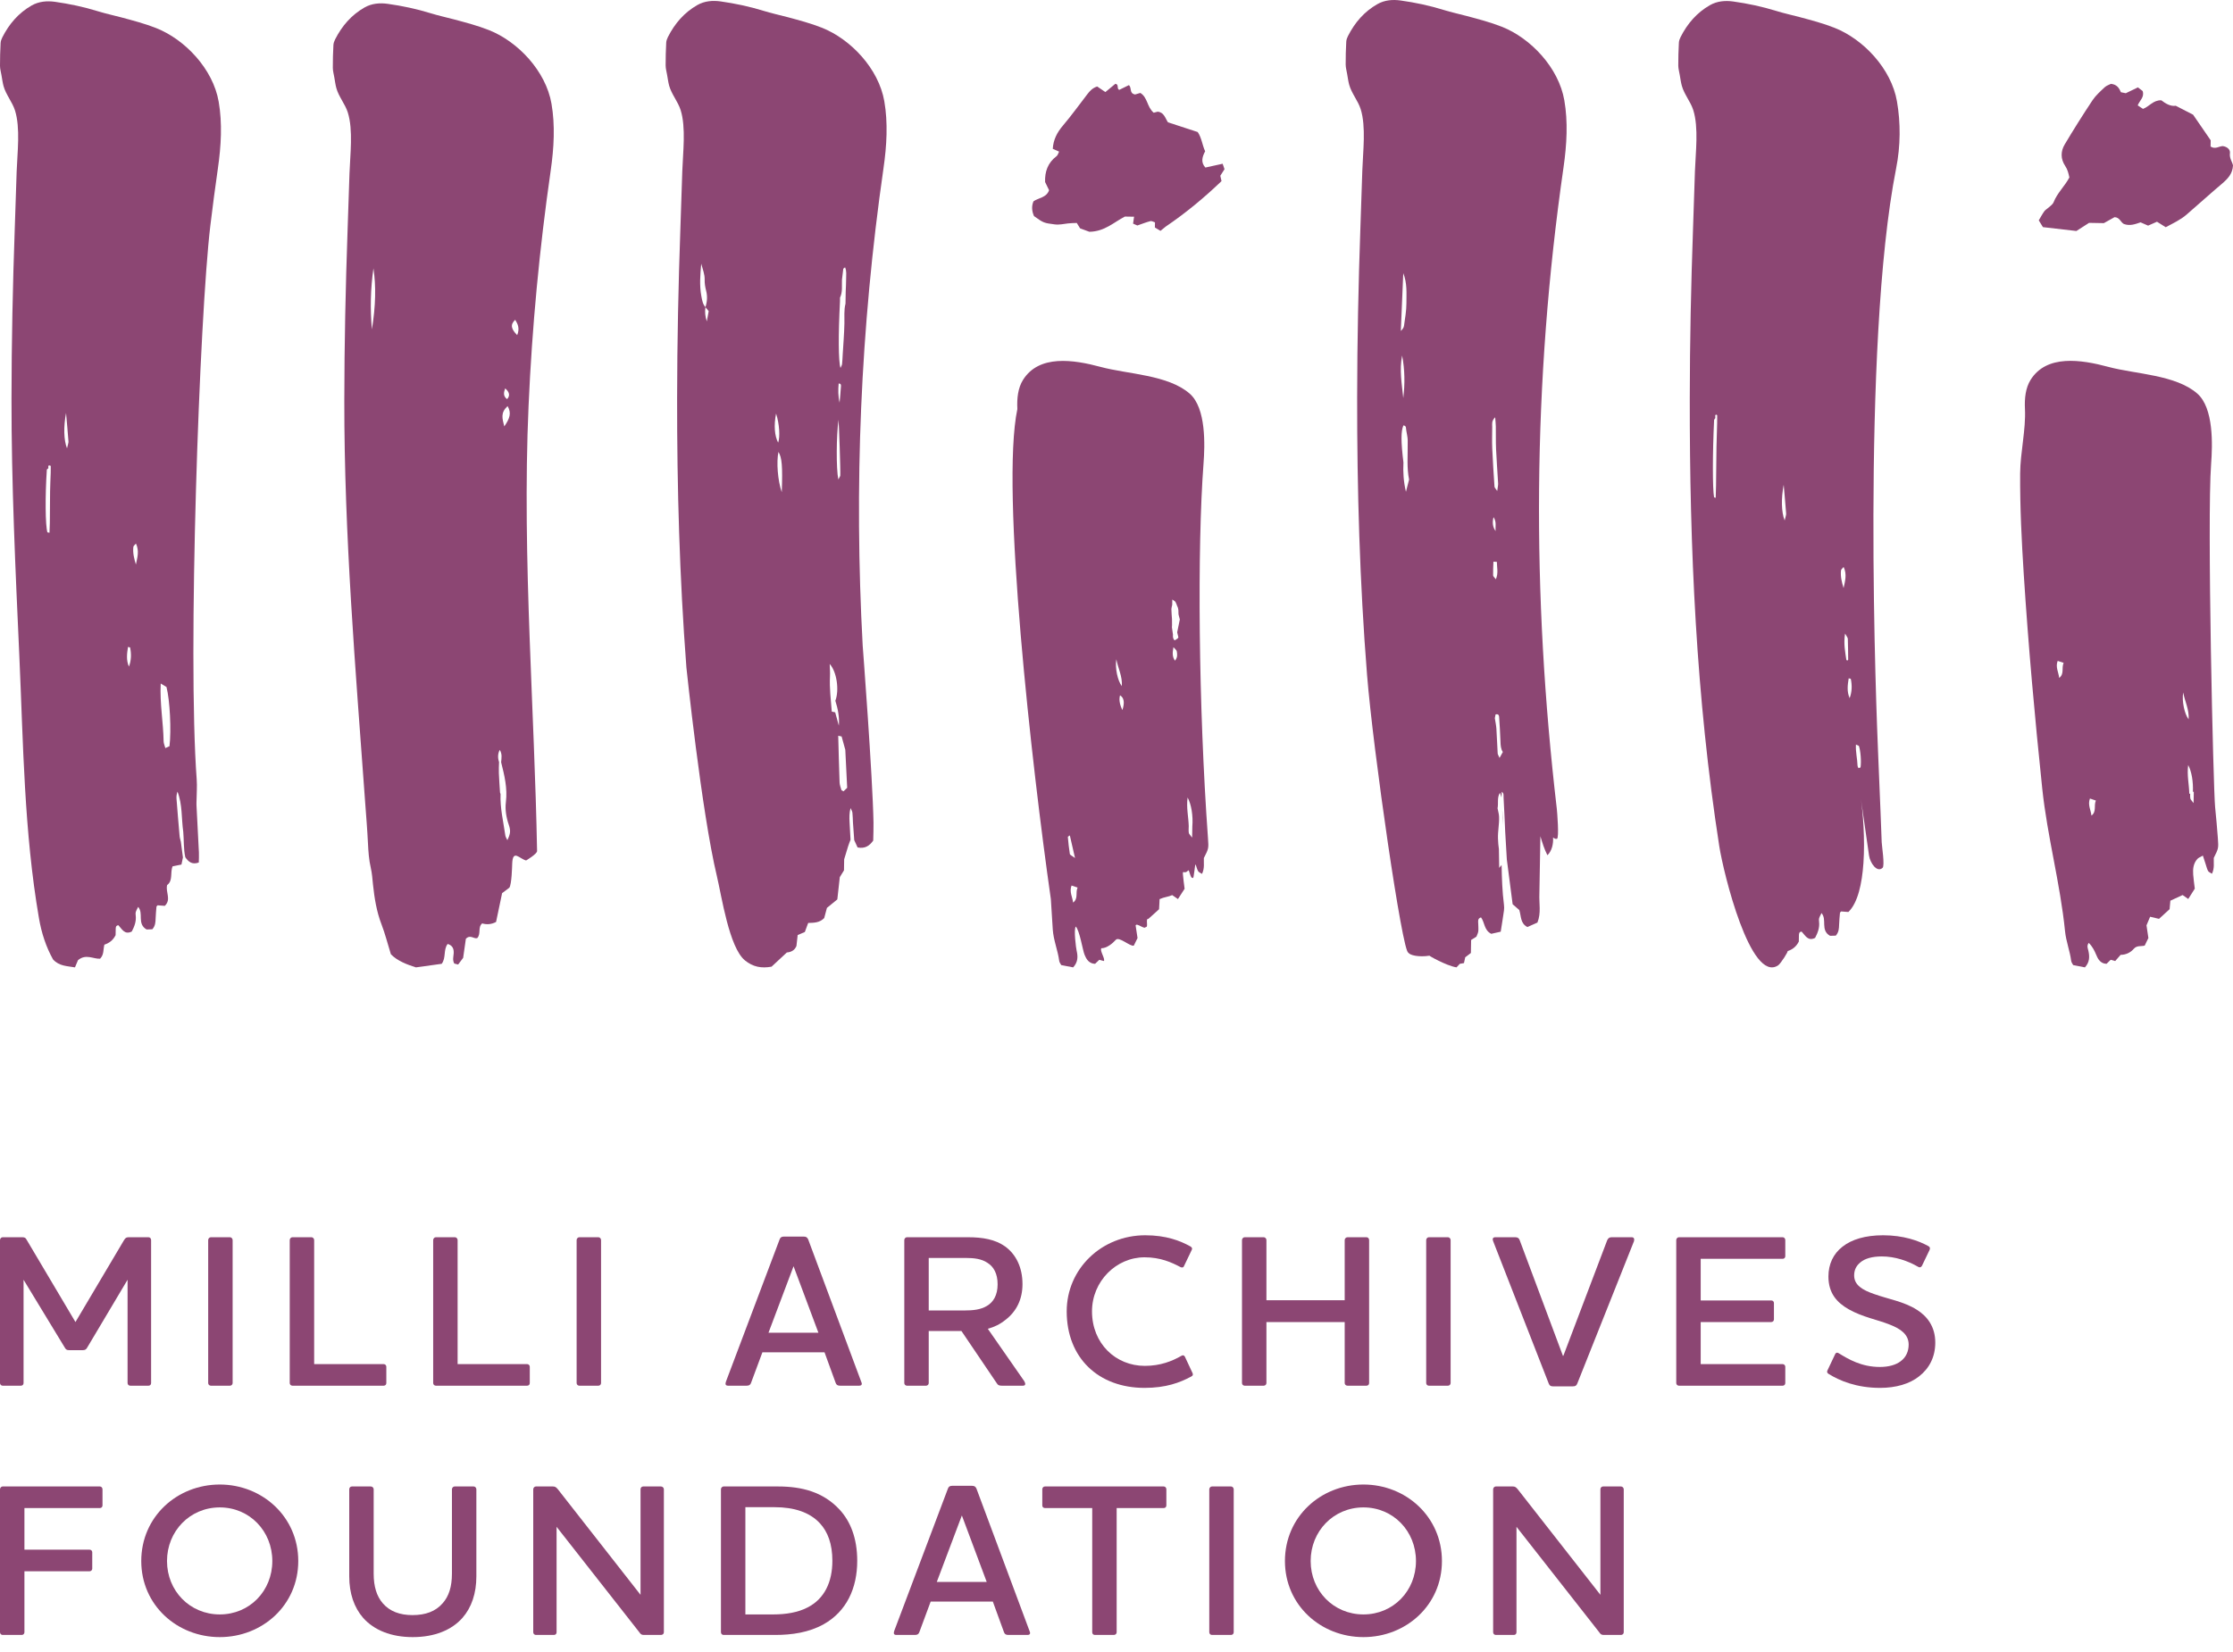 <svg width="100" height="74" viewBox="0 0 100 74" fill="none" xmlns="http://www.w3.org/2000/svg">
<path d="M6.767 61.954C6.767 62.022 6.719 62.071 6.65 62.071H5.83C5.771 62.071 5.713 62.022 5.713 61.954V57.325L3.906 60.362C3.858 60.45 3.808 60.479 3.711 60.479H3.096C2.988 60.479 2.949 60.45 2.9 60.362L1.055 57.325V61.954C1.055 62.022 1.006 62.071 0.938 62.071H0.117C0.059 62.071 0 62.022 0 61.954V55.548C0 55.48 0.059 55.421 0.117 55.421H0.986C1.084 55.421 1.143 55.431 1.201 55.548L3.379 59.22L5.556 55.548C5.625 55.431 5.683 55.421 5.781 55.421H6.65C6.719 55.421 6.767 55.48 6.767 55.548V61.954Z" fill="#8C4673"/>
<path d="M10.3 55.421C10.359 55.421 10.418 55.48 10.418 55.548V61.954C10.418 62.022 10.359 62.071 10.3 62.071H9.441C9.382 62.071 9.323 62.022 9.323 61.954V55.548C9.323 55.48 9.382 55.421 9.441 55.421H10.3Z" fill="#8C4673"/>
<path d="M13.952 55.421C14.01 55.421 14.069 55.48 14.069 55.548V61.104H17.184C17.253 61.104 17.301 61.163 17.301 61.222V61.954C17.301 62.022 17.253 62.071 17.184 62.071H13.092C13.034 62.071 12.975 62.022 12.975 61.954V55.548C12.975 55.48 13.034 55.421 13.092 55.421H13.952Z" fill="#8C4673"/>
<path d="M20.376 55.421C20.434 55.421 20.493 55.48 20.493 55.548V61.104H23.608C23.677 61.104 23.725 61.163 23.725 61.222V61.954C23.725 62.022 23.677 62.071 23.608 62.071H19.516C19.458 62.071 19.399 62.022 19.399 61.954V55.548C19.399 55.48 19.458 55.421 19.516 55.421H20.376Z" fill="#8C4673"/>
<path d="M26.8 55.421C26.859 55.421 26.917 55.48 26.917 55.548V61.954C26.917 62.022 26.859 62.071 26.8 62.071H25.941C25.882 62.071 25.823 62.022 25.823 61.954V55.548C25.823 55.48 25.882 55.421 25.941 55.421H26.8Z" fill="#8C4673"/>
<path d="M33.634 61.944C33.605 62.032 33.546 62.071 33.439 62.071H32.599C32.52 62.071 32.491 62.032 32.491 61.983C32.491 61.954 32.501 61.925 32.511 61.886L34.913 55.519C34.943 55.431 35.001 55.392 35.099 55.392H35.997C36.104 55.392 36.153 55.431 36.193 55.519L38.565 61.886C38.575 61.915 38.595 61.954 38.595 61.983C38.595 62.032 38.565 62.071 38.477 62.071H37.618C37.511 62.071 37.452 62.032 37.423 61.944L36.925 60.577H34.142L33.634 61.944ZM35.538 56.72L34.415 59.699H36.651L35.538 56.72Z" fill="#8C4673"/>
<path d="M44.237 59.522L45.868 61.866C45.926 61.964 45.946 62.071 45.809 62.071H44.862C44.755 62.071 44.686 62.052 44.627 61.944L43.055 59.62H41.591V61.954C41.591 62.022 41.532 62.071 41.474 62.071H40.614C40.555 62.071 40.497 62.022 40.497 61.954V55.548C40.497 55.48 40.555 55.421 40.614 55.421H43.358C44.002 55.421 44.569 55.519 45.008 55.831C45.496 56.183 45.79 56.769 45.79 57.521C45.79 58.194 45.526 58.741 45.028 59.122C44.774 59.327 44.52 59.444 44.237 59.522ZM41.591 56.349V58.702H43.172C43.592 58.702 43.924 58.663 44.198 58.497C44.481 58.331 44.676 58.019 44.676 57.531C44.676 57.052 44.501 56.739 44.217 56.564C43.954 56.388 43.621 56.349 43.26 56.349H41.591Z" fill="#8C4673"/>
<path d="M47.77 58.741C47.77 56.837 49.333 55.333 51.286 55.333C52.223 55.333 52.848 55.577 53.307 55.831C53.385 55.871 53.405 55.939 53.366 55.997L53.024 56.71C52.995 56.788 52.926 56.788 52.868 56.759C52.458 56.544 51.97 56.32 51.256 56.32C49.987 56.32 48.903 57.394 48.903 58.741C48.903 60.187 49.967 61.183 51.267 61.183C51.97 61.183 52.497 60.968 52.907 60.733C52.975 60.694 53.024 60.704 53.063 60.772L53.405 61.505C53.434 61.573 53.425 61.622 53.346 61.661C52.839 61.934 52.214 62.169 51.256 62.169C49.196 62.169 47.77 60.831 47.77 58.741Z" fill="#8C4673"/>
<path d="M61.196 55.421C61.264 55.421 61.313 55.48 61.313 55.548V61.954C61.313 62.022 61.264 62.071 61.196 62.071H60.346C60.278 62.071 60.219 62.022 60.219 61.954V59.22H56.714V61.954C56.714 62.022 56.655 62.071 56.596 62.071H55.737C55.678 62.071 55.62 62.022 55.62 61.954V55.548C55.62 55.48 55.678 55.421 55.737 55.421H56.596C56.655 55.421 56.714 55.48 56.714 55.548V58.243H60.219V55.548C60.219 55.48 60.278 55.421 60.346 55.421H61.196Z" fill="#8C4673"/>
<path d="M64.846 55.421C64.904 55.421 64.963 55.48 64.963 55.548V61.954C64.963 62.022 64.904 62.071 64.846 62.071H63.986C63.928 62.071 63.869 62.022 63.869 61.954V55.548C63.869 55.48 63.928 55.421 63.986 55.421H64.846Z" fill="#8C4673"/>
<path d="M70.636 61.973C70.597 62.071 70.548 62.1 70.441 62.1H69.542C69.445 62.1 69.396 62.071 69.356 61.973L66.867 55.597C66.828 55.499 66.847 55.421 66.964 55.421H67.862C67.97 55.421 68.029 55.47 68.058 55.558L69.992 60.733H70.011L71.974 55.558C72.013 55.47 72.071 55.421 72.169 55.421H73.077C73.165 55.421 73.204 55.489 73.175 55.597L70.636 61.973Z" fill="#8C4673"/>
<path d="M79.833 55.421C79.901 55.421 79.95 55.48 79.95 55.548V56.271C79.95 56.339 79.901 56.388 79.833 56.388H76.162V58.253H79.325C79.394 58.253 79.442 58.302 79.442 58.37V59.103C79.442 59.161 79.394 59.22 79.325 59.22H76.162V61.104H79.833C79.901 61.104 79.95 61.163 79.95 61.222V61.954C79.95 62.022 79.901 62.071 79.833 62.071H75.185C75.126 62.071 75.067 62.022 75.067 61.954V55.548C75.067 55.48 75.126 55.421 75.185 55.421H79.833Z" fill="#8C4673"/>
<path d="M81.892 61.544C81.823 61.505 81.804 61.446 81.843 61.377L82.185 60.655C82.214 60.597 82.263 60.567 82.341 60.616C82.771 60.88 83.356 61.232 84.186 61.232C84.597 61.232 84.909 61.133 85.114 60.978C85.368 60.792 85.475 60.519 85.475 60.226C85.475 59.776 85.114 59.522 84.635 59.337C84.079 59.112 83.425 59.005 82.8 58.654C82.263 58.35 81.882 57.931 81.882 57.179C81.882 56.632 82.097 56.163 82.516 55.841C82.927 55.519 83.532 55.333 84.333 55.333C85.241 55.333 85.924 55.577 86.364 55.822C86.433 55.861 86.442 55.919 86.413 55.987L86.071 56.7C86.032 56.769 85.974 56.788 85.905 56.749C85.436 56.476 84.861 56.281 84.275 56.281C83.835 56.281 83.513 56.378 83.317 56.544C83.132 56.691 83.034 56.886 83.034 57.13C83.034 57.56 83.396 57.784 83.942 57.97C84.567 58.194 85.27 58.302 85.847 58.673C86.296 58.956 86.667 59.415 86.667 60.138C86.667 60.792 86.394 61.299 85.944 61.651C85.514 61.993 84.9 62.169 84.196 62.169C83.141 62.169 82.38 61.847 81.892 61.544Z" fill="#8C4673"/>
<path d="M1.094 73.118C1.094 73.187 1.035 73.236 0.977 73.236H0.117C0.059 73.236 0 73.187 0 73.118V66.712C0 66.644 0.059 66.585 0.117 66.585H4.472C4.541 66.585 4.59 66.644 4.59 66.712V67.435C4.59 67.504 4.541 67.552 4.472 67.552H1.094V69.417H4.013C4.082 69.417 4.131 69.466 4.131 69.534V70.267C4.131 70.326 4.082 70.384 4.013 70.384H1.094V73.118Z" fill="#8C4673"/>
<path d="M9.842 73.333C7.928 73.333 6.326 71.898 6.326 69.925C6.326 67.943 7.928 66.498 9.842 66.498C11.746 66.498 13.357 67.943 13.357 69.925C13.357 71.907 11.746 73.333 9.842 73.333ZM9.842 67.523C8.504 67.523 7.479 68.588 7.479 69.925C7.479 71.263 8.504 72.317 9.842 72.317C11.18 72.317 12.195 71.263 12.195 69.925C12.195 68.588 11.18 67.523 9.842 67.523Z" fill="#8C4673"/>
<path d="M20.239 66.712C20.239 66.644 20.298 66.585 20.357 66.585H21.216C21.274 66.585 21.333 66.644 21.333 66.712V70.609C21.333 71.371 21.119 72.005 20.708 72.474C20.22 73.021 19.458 73.333 18.482 73.333C17.515 73.333 16.753 73.021 16.265 72.474C15.855 72.005 15.64 71.371 15.64 70.609V66.712C15.64 66.644 15.689 66.585 15.758 66.585H16.607C16.675 66.585 16.734 66.644 16.734 66.712V70.492C16.734 71.067 16.871 71.507 17.144 71.82C17.456 72.181 17.906 72.347 18.472 72.347C19.058 72.347 19.507 72.181 19.82 71.82C20.103 71.507 20.239 71.067 20.239 70.492L20.239 66.712Z" fill="#8C4673"/>
<path d="M28.685 66.712C28.685 66.644 28.733 66.585 28.802 66.585H29.602C29.671 66.585 29.73 66.644 29.73 66.712V73.118C29.73 73.187 29.671 73.236 29.602 73.236H28.841C28.744 73.236 28.694 73.216 28.626 73.109L24.925 68.392V73.118C24.925 73.187 24.876 73.236 24.808 73.236H23.997C23.939 73.236 23.88 73.187 23.88 73.118V66.712C23.88 66.644 23.939 66.585 23.997 66.585H24.759C24.857 66.585 24.905 66.615 24.984 66.712L28.685 71.439V66.712Z" fill="#8C4673"/>
<path d="M36.886 72.757C36.222 73.128 35.46 73.236 34.708 73.236H32.403C32.345 73.236 32.286 73.187 32.286 73.118V66.712C32.286 66.644 32.345 66.585 32.403 66.585H34.844C35.909 66.585 36.866 66.83 37.598 67.621C38.077 68.138 38.389 68.89 38.389 69.916C38.389 71.146 37.911 72.181 36.886 72.757ZM33.38 72.317H34.62C35.196 72.317 35.733 72.23 36.163 72.005C36.915 71.624 37.276 70.873 37.276 69.916C37.276 69.163 37.071 68.617 36.719 68.236C36.261 67.738 35.558 67.513 34.688 67.513H33.38V72.317Z" fill="#8C4673"/>
<path d="M41.171 73.109C41.141 73.197 41.083 73.236 40.975 73.236H40.135C40.057 73.236 40.028 73.197 40.028 73.148C40.028 73.118 40.038 73.089 40.048 73.05L42.45 66.683C42.479 66.595 42.538 66.556 42.635 66.556H43.534C43.641 66.556 43.69 66.595 43.729 66.683L46.102 73.05C46.112 73.079 46.131 73.118 46.131 73.148C46.131 73.197 46.102 73.236 46.014 73.236H45.155C45.047 73.236 44.989 73.197 44.96 73.109L44.462 71.742H41.678L41.171 73.109ZM43.075 67.884L41.952 70.862H44.188L43.075 67.884Z" fill="#8C4673"/>
<path d="M52.116 66.585C52.184 66.585 52.233 66.644 52.233 66.712V67.435C52.233 67.504 52.184 67.552 52.116 67.552H50.007V73.118C50.007 73.187 49.948 73.236 49.88 73.236H49.03C48.962 73.236 48.913 73.187 48.913 73.118V67.552H46.794C46.725 67.552 46.677 67.504 46.677 67.435V66.712C46.677 66.644 46.725 66.585 46.794 66.585H52.116Z" fill="#8C4673"/>
<path d="M55.132 66.585C55.191 66.585 55.249 66.644 55.249 66.712V73.118C55.249 73.187 55.191 73.236 55.132 73.236H54.273C54.214 73.236 54.155 73.187 54.155 73.118V66.712C54.155 66.644 54.214 66.585 54.273 66.585H55.132Z" fill="#8C4673"/>
<path d="M61.059 73.333C59.145 73.333 57.543 71.898 57.543 69.925C57.543 67.943 59.145 66.498 61.059 66.498C62.962 66.498 64.574 67.943 64.574 69.925C64.574 71.907 62.962 73.333 61.059 73.333ZM61.059 67.523C59.72 67.523 58.695 68.588 58.695 69.925C58.695 71.263 59.72 72.317 61.059 72.317C62.396 72.317 63.411 71.263 63.411 69.925C63.411 68.588 62.396 67.523 61.059 67.523Z" fill="#8C4673"/>
<path d="M71.671 66.712C71.671 66.644 71.72 66.585 71.789 66.585H72.589C72.658 66.585 72.716 66.644 72.716 66.712V73.118C72.716 73.187 72.658 73.236 72.589 73.236H71.827C71.73 73.236 71.681 73.216 71.613 73.109L67.912 68.392V73.118C67.912 73.187 67.863 73.236 67.794 73.236H66.984C66.925 73.236 66.867 73.187 66.867 73.118V66.712C66.867 66.644 66.925 66.585 66.984 66.585H67.746C67.843 66.585 67.892 66.615 67.97 66.712L71.671 71.439V66.712Z" fill="#8C4673"/>
<path d="M67.279 36.32C67.278 36.323 67.278 36.322 67.277 36.325C67.287 36.534 67.298 36.743 67.307 36.953C67.308 36.744 67.302 36.533 67.279 36.32Z" fill="#8C4673"/>
<path d="M70.055 4.494C69.802 3.03 68.548 1.709 67.256 1.198C66.748 0.998 66.214 0.858 65.688 0.718C65.342 0.625 64.992 0.551 64.65 0.445C64.018 0.249 63.374 0.113 62.723 0.022C62.368 -0.028 62.004 0.001 61.679 0.187C61.098 0.518 60.671 1.01 60.365 1.616C60.326 1.693 60.293 1.783 60.289 1.869C60.272 2.209 60.26 2.549 60.263 2.89C60.264 3.033 60.306 3.176 60.33 3.319C60.359 3.479 60.378 3.641 60.421 3.797C60.528 4.184 60.814 4.509 60.934 4.886C61.182 5.672 61.036 6.797 61.009 7.622C61.009 7.622 60.923 10.18 60.923 10.18C60.834 12.715 60.78 15.251 60.777 17.788C60.772 21.936 60.891 26.088 61.22 30.225C61.489 33.613 62.815 42.751 63.071 42.671C63.129 42.789 63.529 42.884 64.021 42.809C63.949 42.789 64.758 43.255 65.226 43.333C65.279 43.276 65.337 43.214 65.374 43.174C65.457 43.16 65.512 43.15 65.561 43.141C65.583 43.039 65.601 42.954 65.617 42.881C65.711 42.81 65.792 42.748 65.871 42.688L65.881 42.105C65.96 42.055 66.035 42.008 66.119 41.956C66.146 41.88 66.192 41.799 66.202 41.714C66.215 41.598 66.2 41.48 66.199 41.362C66.197 41.262 66.163 41.15 66.323 41.093C66.493 41.312 66.454 41.666 66.782 41.829C66.908 41.801 67.061 41.767 67.206 41.734C67.259 41.397 67.309 41.092 67.352 40.786C67.364 40.7 67.362 40.609 67.351 40.522C67.276 39.934 67.256 39.341 67.246 38.747C67.206 38.798 67.166 38.848 67.139 38.875C67.137 38.648 67.126 38.263 67.125 38.036C67.102 37.895 67.088 37.71 67.084 37.568C67.072 37.236 67.145 36.924 67.133 36.592C67.129 36.463 67.089 36.336 67.065 36.209C67.111 35.978 67.032 35.729 67.172 35.513C67.195 35.584 67.228 35.653 67.241 35.724C67.245 35.629 67.25 35.537 67.254 35.464C67.358 35.553 67.327 35.605 67.335 35.743C67.364 36.248 67.384 36.753 67.407 37.258C67.431 37.671 67.456 38.084 67.48 38.497C67.567 39.169 67.654 39.841 67.74 40.504C67.855 40.604 67.954 40.691 68.038 40.764C68.129 41.041 68.076 41.358 68.401 41.526C68.555 41.458 68.714 41.387 68.851 41.325C69.024 40.887 68.918 40.47 68.938 40.035C68.953 39.177 68.968 38.319 68.983 37.46C69.069 37.746 69.16 38.044 69.297 38.309C69.499 38.121 69.57 37.788 69.55 37.518C69.615 37.556 69.653 37.591 69.725 37.573C69.832 37.545 69.73 36.328 69.719 36.237C68.593 26.599 68.627 17.151 70.019 7.498C70.167 6.471 70.222 5.458 70.055 4.494ZM62.842 12.236C63.023 12.688 62.983 13.142 62.983 13.591C62.983 13.925 62.921 14.26 62.876 14.593C62.865 14.676 62.81 14.752 62.733 14.825C62.769 13.962 62.806 13.099 62.842 12.236ZM62.791 15.925C62.913 16.556 62.92 17.193 62.843 17.831C62.778 17.198 62.662 16.568 62.791 15.925ZM62.962 22.029C62.852 21.562 62.829 21.142 62.85 20.719C62.736 19.782 62.735 19.318 62.849 19.055C62.998 19.075 62.956 19.199 62.978 19.287C63 19.431 63.038 19.575 63.041 19.72C63.047 20.044 63.031 20.369 63.033 20.694C63.035 20.957 63.05 21.22 63.102 21.483C63.059 21.647 63.017 21.812 62.962 22.029ZM66.958 18.692C66.972 18.879 66.986 18.993 66.987 19.107C66.993 19.444 66.983 19.781 66.998 20.118C67.021 20.631 67.062 21.143 67.09 21.656C67.094 21.739 67.071 21.824 67.05 21.992C66.978 21.883 66.93 21.844 66.928 21.801C66.89 21.23 66.851 20.658 66.827 20.086C66.813 19.764 66.825 19.441 66.826 19.118C66.827 18.992 66.788 18.857 66.958 18.692ZM66.885 23.164C67.031 23.395 66.957 23.561 66.978 23.788C66.851 23.62 66.821 23.412 66.885 23.164ZM66.88 25.159C66.931 25.162 66.983 25.165 67.034 25.168C67.033 25.413 67.111 25.661 66.989 25.948C66.933 25.871 66.868 25.823 66.866 25.773C66.86 25.569 66.874 25.364 66.88 25.159ZM67.154 33.95C67.108 33.843 67.073 33.795 67.07 33.746C67.048 33.379 67.037 33.012 67.013 32.645C67.002 32.486 66.967 32.328 66.943 32.17C66.954 32.114 66.964 32.058 66.974 32.005C67.079 31.97 67.128 32.024 67.134 32.102C67.16 32.476 67.183 32.851 67.196 33.225C67.202 33.387 67.208 33.544 67.301 33.685C67.262 33.755 67.223 33.826 67.154 33.95Z" fill="#8C4673"/>
<path d="M24.661 7.648C24.809 6.622 24.864 5.608 24.697 4.644C24.444 3.181 23.19 1.86 21.898 1.349C21.39 1.148 20.856 1.008 20.33 0.868C19.984 0.776 19.634 0.701 19.292 0.595C18.66 0.4 18.016 0.263 17.365 0.172C17.01 0.122 16.646 0.151 16.321 0.337C15.74 0.669 15.313 1.16 15.007 1.766C14.968 1.844 14.935 1.933 14.931 2.019C14.914 2.359 14.902 2.7 14.905 3.04C14.906 3.183 14.948 3.326 14.972 3.469C15.001 3.629 15.02 3.792 15.063 3.948C15.17 4.335 15.456 4.659 15.575 5.036C15.824 5.823 15.678 6.947 15.651 7.773L15.565 10.331C15.476 12.864 15.422 15.4 15.419 17.935C15.412 23.974 15.921 29.967 16.356 35.982C16.399 36.577 16.45 37.171 16.478 37.766C16.496 38.139 16.52 38.508 16.605 38.875C16.662 39.121 16.678 39.376 16.704 39.628C16.769 40.237 16.865 40.836 17.088 41.415C17.243 41.817 17.349 42.239 17.504 42.743C17.78 43.035 18.224 43.208 18.627 43.333C19.061 43.273 19.429 43.222 19.781 43.173C19.985 42.901 19.846 42.543 20.048 42.283C20.284 42.356 20.328 42.519 20.317 42.709C20.308 42.855 20.256 43.002 20.344 43.162C20.39 43.174 20.445 43.187 20.517 43.205C20.599 43.095 20.679 42.989 20.741 42.906C20.787 42.582 20.829 42.289 20.863 42.052C21.063 41.849 21.215 42.067 21.37 42.023C21.554 41.832 21.385 41.535 21.594 41.363C21.806 41.426 22.012 41.405 22.215 41.299C22.3 40.891 22.392 40.455 22.486 40.008C22.598 39.923 22.718 39.833 22.811 39.763C22.916 39.596 22.932 38.848 22.938 38.687C22.963 38.021 23.265 38.472 23.561 38.544C23.561 38.544 24.054 38.251 24.052 38.123C23.992 34.947 23.835 31.777 23.72 28.607C23.593 25.133 23.517 21.659 23.671 18.177C23.826 14.653 24.158 11.138 24.661 7.648ZM16.655 14.755C16.575 13.852 16.59 12.956 16.724 12.02C16.841 12.805 16.828 13.691 16.655 14.755ZM22.721 37.635C22.683 37.548 22.639 37.489 22.63 37.424C22.542 36.808 22.392 36.198 22.416 35.569C22.408 35.545 22.4 35.521 22.392 35.497C22.374 35.205 22.351 34.913 22.34 34.621C22.333 34.46 22.345 34.298 22.349 34.136C22.283 33.937 22.294 33.754 22.38 33.59C22.499 33.782 22.457 33.965 22.442 34.144C22.59 34.731 22.732 35.311 22.655 35.931C22.614 36.26 22.669 36.609 22.782 36.937C22.877 37.216 22.862 37.342 22.721 37.635ZM22.731 18.191C22.915 18.508 22.828 18.744 22.583 19.102C22.493 18.735 22.408 18.493 22.731 18.191ZM22.708 17.879C22.519 17.737 22.561 17.572 22.623 17.397C22.822 17.567 22.85 17.728 22.708 17.879ZM23.161 15.012C22.905 14.751 22.829 14.553 23.072 14.324C23.195 14.522 23.281 14.716 23.161 15.012Z" fill="#8C4673"/>
<path d="M54.097 37.55C53.669 31.6 53.614 24.521 53.896 20.787C53.96 19.945 54.02 18.282 53.278 17.633C52.309 16.786 50.508 16.764 49.295 16.437C48.065 16.106 46.529 15.875 45.813 17.018C45.587 17.379 45.536 17.839 45.56 18.325C44.803 21.907 46.216 34.386 47.06 40.273C47.088 40.727 47.116 41.181 47.146 41.635C47.178 42.118 47.373 42.569 47.435 43.044C47.444 43.113 47.498 43.176 47.525 43.23C47.714 43.267 47.89 43.301 48.058 43.333C48.277 43.101 48.277 42.848 48.214 42.582C48.189 42.478 48.076 41.638 48.176 41.504C48.346 41.668 48.49 42.581 48.569 42.766C48.64 42.931 48.718 43.09 48.915 43.154C48.956 43.168 49.002 43.168 49.041 43.173C49.111 43.107 49.173 43.047 49.23 42.993C49.306 43.014 49.365 43.031 49.433 43.049C49.512 42.961 49.234 42.577 49.324 42.476C49.558 42.478 49.825 42.263 49.968 42.1C50.113 41.934 50.6 42.403 50.774 42.36C50.831 42.245 50.889 42.127 50.942 42.019C50.911 41.816 50.883 41.63 50.856 41.453C50.912 41.321 51.254 41.656 51.311 41.523C51.444 41.554 51.284 41.13 51.425 41.162C51.6 41.005 51.764 40.857 51.906 40.729C51.922 40.556 51.922 40.354 51.929 40.276C52.141 40.179 52.325 40.174 52.496 40.096C52.576 40.151 52.655 40.206 52.752 40.273C52.867 40.094 52.962 39.947 53.05 39.811C53.023 39.585 52.991 39.383 52.976 39.181C52.958 38.93 53.028 39.191 53.212 38.991C53.266 38.933 53.306 39.379 53.413 39.316C53.465 39.475 53.508 38.614 53.55 38.736C53.582 38.833 53.605 38.935 53.655 39.022C53.684 39.072 53.76 39.098 53.83 39.145C53.953 38.888 53.902 38.655 53.912 38.435C54.127 38.011 54.131 38.01 54.097 37.55ZM47.91 38.252C47.868 37.999 47.845 37.743 47.821 37.488C47.82 37.475 47.862 37.457 47.911 37.423C47.981 37.729 48.048 38.023 48.142 38.434C48.008 38.333 47.917 38.298 47.91 38.252ZM48.056 40.43C48.03 40.18 47.878 39.949 47.987 39.667C48.081 39.698 48.154 39.723 48.257 39.757C48.153 39.992 48.299 40.25 48.056 40.43ZM49.993 29.531C50.064 29.921 50.27 30.288 50.239 30.735C50.054 30.502 49.926 29.92 49.993 29.531ZM50.262 31.81C50.17 31.597 50.092 31.386 50.157 31.146C50.336 31.25 50.376 31.47 50.262 31.81ZM52.618 29.595C52.488 29.403 52.509 29.231 52.55 28.989C52.626 29.078 52.688 29.119 52.697 29.168C52.723 29.302 52.743 29.443 52.618 29.595ZM52.772 28.556C52.752 28.587 52.724 28.614 52.685 28.636C52.662 28.649 52.638 28.663 52.603 28.684C52.521 28.609 52.522 28.516 52.529 28.422C52.524 28.405 52.521 28.389 52.521 28.372C52.508 28.282 52.495 28.192 52.482 28.102C52.484 28.068 52.486 28.034 52.487 28C52.486 27.91 52.486 27.82 52.485 27.73C52.475 27.585 52.461 27.44 52.459 27.295C52.459 27.227 52.482 27.16 52.495 27.092C52.496 27.026 52.497 26.959 52.499 26.854C52.568 26.905 52.617 26.926 52.639 26.961C52.675 27.019 52.693 27.086 52.718 27.15C52.786 27.265 52.772 27.393 52.777 27.517C52.795 27.589 52.813 27.661 52.831 27.733C52.833 27.734 52.835 27.735 52.838 27.735C52.798 27.931 52.758 28.127 52.718 28.323C52.736 28.401 52.754 28.479 52.772 28.556ZM53.396 37.014C53.394 37.156 53.391 37.297 53.387 37.519C53.306 37.409 53.248 37.363 53.239 37.31C53.222 37.211 53.235 37.108 53.235 37.006C53.225 36.592 53.122 36.18 53.184 35.723C53.355 36.035 53.434 36.554 53.396 37.014Z" fill="#8C4673"/>
<path d="M54.837 7.578C54.811 7.502 54.787 7.435 54.753 7.335C54.492 7.392 54.243 7.447 53.98 7.505C53.77 7.275 53.832 7.036 53.97 6.777C53.839 6.497 53.814 6.17 53.636 5.914C53.169 5.762 52.732 5.618 52.305 5.479C52.177 5.287 52.135 5.043 51.852 5.001C51.783 5.019 51.713 5.037 51.665 5.049C51.36 4.789 51.398 4.363 51.067 4.163C50.963 4.194 50.877 4.219 50.832 4.232C50.556 4.177 50.699 3.942 50.555 3.813C50.41 3.884 50.264 3.956 50.122 4.026C49.996 3.972 50.123 3.782 49.95 3.753C49.8 3.877 49.653 4 49.502 4.124C49.361 4.028 49.242 3.947 49.135 3.874C48.918 3.944 48.803 4.079 48.693 4.221C48.331 4.691 47.985 5.173 47.6 5.626C47.34 5.932 47.171 6.256 47.146 6.666C47.229 6.703 47.318 6.742 47.429 6.792C47.386 6.873 47.37 6.954 47.317 6.994C46.92 7.294 46.786 7.693 46.802 8.153C46.864 8.282 46.927 8.412 46.98 8.521C46.86 8.862 46.507 8.855 46.282 9.018C46.187 9.243 46.211 9.466 46.306 9.68C46.733 9.99 46.757 9.989 47.23 10.051C47.438 10.078 47.629 10.031 47.827 10.008C47.962 9.991 48.099 9.993 48.221 9.987C48.283 10.087 48.328 10.161 48.37 10.229C48.538 10.29 48.693 10.348 48.785 10.382C49.473 10.373 49.893 9.946 50.375 9.701L50.787 9.708C50.771 9.817 50.757 9.911 50.742 10.017C50.809 10.047 50.878 10.077 50.933 10.101C51.141 10.029 51.326 9.955 51.519 9.905C51.577 9.89 51.654 9.94 51.723 9.96C51.722 10.029 51.721 10.098 51.719 10.19C51.784 10.229 51.867 10.279 51.969 10.341C52.054 10.272 52.129 10.211 52.204 10.15C53.106 9.539 53.934 8.85 54.703 8.113C54.68 8.013 54.665 7.946 54.649 7.873C54.711 7.776 54.773 7.679 54.837 7.578Z" fill="#8C4673"/>
<path d="M9.793 4.554C9.54 3.09 8.286 1.769 6.994 1.258C6.486 1.057 5.951 0.918 5.426 0.777C5.08 0.685 4.729 0.61 4.388 0.505C3.756 0.309 3.112 0.173 2.461 0.081C2.106 0.032 1.742 0.061 1.416 0.246C0.835 0.578 0.409 1.069 0.103 1.676C0.064 1.753 0.031 1.843 0.027 1.929C0.01 2.269 -0.002 2.609 0 2.949C0.001 3.093 0.044 3.236 0.068 3.379C0.097 3.538 0.116 3.701 0.159 3.857C0.266 4.244 0.552 4.569 0.671 4.946C0.92 5.732 0.774 6.857 0.746 7.682L0.661 10.24C0.571 12.775 0.518 15.311 0.515 17.848C0.51 21.661 0.693 25.548 0.866 29.388C1.043 33.309 1.076 37.249 1.744 41.127C1.858 41.79 2.061 42.415 2.375 42.977C2.654 43.284 3.011 43.271 3.357 43.333C3.416 43.192 3.466 43.073 3.493 43.01C3.848 42.712 4.182 42.964 4.482 42.944C4.666 42.759 4.616 42.534 4.675 42.315C4.878 42.25 5.057 42.128 5.177 41.89C5.178 41.815 5.179 41.712 5.182 41.609C5.185 41.535 5.187 41.459 5.301 41.445C5.459 41.607 5.575 41.889 5.901 41.727C6.019 41.503 6.108 41.275 6.078 41.01C6.06 40.855 6.072 40.853 6.187 40.623C6.315 40.776 6.301 40.956 6.306 41.13C6.312 41.331 6.349 41.514 6.566 41.635C6.644 41.632 6.743 41.629 6.822 41.626C6.959 41.471 6.963 41.309 6.969 41.145C6.976 40.968 6.991 40.792 7.007 40.616C7.009 40.594 7.039 40.575 7.059 40.552C7.171 40.56 7.285 40.569 7.381 40.577C7.683 40.286 7.404 39.964 7.485 39.645C7.76 39.442 7.609 39.082 7.732 38.804C7.865 38.779 7.991 38.754 8.126 38.727C8.151 38.608 8.171 38.508 8.192 38.409C8.161 38.175 8.13 37.941 8.099 37.706C8.08 37.621 8.051 37.537 8.043 37.45C7.994 36.895 7.947 36.339 7.905 35.782C7.897 35.675 7.911 35.567 7.948 35.459C8.176 36.042 8.12 36.662 8.207 37.261C8.241 37.64 8.215 38.024 8.298 38.399C8.439 38.605 8.607 38.744 8.902 38.635C8.905 38.479 8.915 38.334 8.908 38.19C8.874 37.482 8.835 36.774 8.799 36.066C8.795 35.993 8.801 35.919 8.802 35.845C8.806 35.536 8.831 35.225 8.809 34.918C8.394 29.348 8.931 14.187 9.42 10.105C9.522 9.255 9.634 8.405 9.756 7.558C9.904 6.531 9.96 5.518 9.793 4.554ZM2.271 21.171C2.262 21.45 2.247 21.73 2.243 22.01C2.236 22.482 2.236 22.953 2.232 23.424C2.23 23.563 2.222 23.702 2.216 23.864C2.16 23.853 2.14 23.849 2.123 23.845C2.029 23.539 2.018 22.219 2.098 21.032C2.112 21.02 2.133 21.002 2.167 20.974C2.166 20.949 2.163 20.908 2.161 20.863C2.19 20.858 2.218 20.852 2.241 20.848C2.255 20.864 2.272 20.874 2.273 20.884C2.274 20.98 2.274 21.075 2.271 21.171ZM3.001 20.083C2.852 19.707 2.842 19.108 2.958 18.499C3.001 18.992 3.038 19.383 3.066 19.773C3.071 19.841 3.038 19.912 3.001 20.083ZM5.774 29.86C5.645 29.568 5.686 29.277 5.732 28.979C5.78 28.993 5.825 28.995 5.827 29.007C5.886 29.293 5.881 29.577 5.774 29.86ZM6.086 25.287C6.008 25.028 5.941 24.769 5.972 24.499C5.978 24.452 6.036 24.412 6.088 24.347C6.246 24.682 6.148 24.983 6.086 25.287ZM7.59 33.426C7.527 33.454 7.477 33.477 7.404 33.51C7.374 33.395 7.328 33.299 7.327 33.202C7.313 32.358 7.153 31.52 7.197 30.617C7.317 30.69 7.396 30.737 7.456 30.774C7.608 31.362 7.677 32.711 7.59 33.426Z" fill="#8C4673"/>
<path d="M39.602 4.535C39.348 3.072 38.094 1.751 36.802 1.24C36.294 1.039 35.76 0.899 35.234 0.759C34.888 0.667 34.538 0.592 34.196 0.486C33.565 0.291 32.92 0.155 32.269 0.063C31.914 0.013 31.55 0.042 31.225 0.228C30.644 0.56 30.218 1.051 29.912 1.657C29.872 1.735 29.84 1.825 29.835 1.91C29.819 2.25 29.806 2.591 29.809 2.931C29.81 3.075 29.852 3.217 29.876 3.361C29.906 3.52 29.924 3.683 29.967 3.839C30.075 4.226 30.36 4.55 30.48 4.928C30.728 5.714 30.582 6.839 30.555 7.664C30.555 7.664 30.47 10.222 30.47 10.222C30.38 12.757 30.326 15.293 30.323 17.83C30.318 21.855 30.432 25.884 30.739 29.9C30.739 29.9 31.416 36.377 32.106 39.255C32.316 40.133 32.653 42.441 33.36 43.02C33.722 43.317 34.105 43.383 34.553 43.301C34.761 43.108 34.995 42.891 35.236 42.666C35.422 42.65 35.585 42.575 35.667 42.375C35.685 42.212 35.703 42.051 35.722 41.885C35.836 41.836 35.939 41.792 36.043 41.748C36.096 41.605 36.146 41.47 36.193 41.343C36.453 41.334 36.697 41.34 36.91 41.125C36.953 40.965 37.002 40.782 37.032 40.668C37.223 40.512 37.365 40.396 37.498 40.288C37.537 39.934 37.573 39.61 37.608 39.292C37.672 39.187 37.733 39.087 37.796 38.986L37.804 38.491C37.88 38.24 37.929 38.071 37.983 37.903C38.014 37.806 38.053 37.711 38.089 37.614C38.074 37.35 38.057 37.086 38.045 36.822C38.035 36.619 38.031 36.415 38.09 36.196C38.119 36.264 38.163 36.33 38.173 36.401C38.191 36.547 38.189 36.696 38.198 36.842C38.216 37.106 38.236 37.37 38.255 37.634C38.308 37.75 38.362 37.866 38.405 37.961C38.739 38.026 38.939 37.886 39.105 37.653C39.11 37.381 39.123 37.114 39.118 36.848C39.078 34.738 38.634 28.925 38.634 28.925C38.246 21.802 38.529 14.727 39.565 7.539C39.713 6.513 39.769 5.5 39.602 4.535ZM31.653 14.397C31.58 14.18 31.559 13.968 31.592 13.761C31.591 13.761 31.591 13.76 31.591 13.76C31.591 13.759 31.591 13.759 31.591 13.758C31.469 13.62 31.442 13.445 31.409 13.269C31.318 12.784 31.359 12.3 31.403 11.812C31.463 12.051 31.564 12.275 31.557 12.531C31.552 12.692 31.58 12.859 31.621 13.016C31.687 13.27 31.671 13.514 31.591 13.758C31.591 13.759 31.592 13.759 31.592 13.759C31.592 13.76 31.592 13.761 31.592 13.761C31.637 13.816 31.682 13.871 31.737 13.938C31.71 14.084 31.684 14.226 31.653 14.397ZM34.755 18.524C34.907 18.991 34.938 19.574 34.848 19.828C34.69 19.533 34.647 19.055 34.755 18.524ZM35.01 22.049C34.824 21.51 34.768 20.694 34.861 20.242C35.018 20.5 35.051 20.874 35.01 22.049ZM37.617 13.503C37.617 13.447 37.618 13.39 37.618 13.334C37.742 13.076 37.693 12.798 37.706 12.527C37.724 12.366 37.741 12.205 37.764 12.044C37.766 12.025 37.802 12.01 37.844 11.975C37.923 12.147 37.89 12.323 37.892 12.491C37.894 12.683 37.878 12.876 37.873 13.068C37.868 13.246 37.867 13.424 37.864 13.602C37.789 13.893 37.822 14.19 37.815 14.486C37.805 14.96 37.765 15.434 37.737 15.909C37.729 16.042 37.725 16.176 37.71 16.309C37.704 16.361 37.671 16.409 37.64 16.483C37.544 16.187 37.539 14.983 37.617 13.503ZM37.557 17.181C37.663 17.175 37.665 17.251 37.661 17.3C37.646 17.546 37.62 17.791 37.599 18.037C37.531 17.749 37.533 17.465 37.557 17.181ZM37.55 18.803C37.57 18.908 37.647 21.158 37.63 21.299C37.626 21.337 37.596 21.372 37.543 21.478C37.441 20.98 37.455 19.513 37.55 18.803ZM37.402 31.908C37.355 31.898 37.302 31.886 37.249 31.875C37.209 31.349 37.141 30.825 37.169 30.294C37.179 30.12 37.162 29.946 37.156 29.742C37.474 30.087 37.592 30.916 37.409 31.39C37.523 31.747 37.597 32.118 37.566 32.505C37.513 32.312 37.46 32.118 37.402 31.908ZM37.776 35.446C37.724 35.415 37.685 35.406 37.68 35.386C37.647 35.274 37.603 35.16 37.599 35.046C37.573 34.35 37.557 33.653 37.538 32.957C37.591 32.969 37.643 32.98 37.69 32.99C37.748 33.2 37.801 33.394 37.855 33.587C37.883 34.149 37.91 34.711 37.939 35.289C37.883 35.343 37.826 35.398 37.776 35.446Z" fill="#8C4673"/>
<path d="M84.951 4.539C84.698 3.076 83.444 1.754 82.151 1.244C81.643 1.043 81.109 0.903 80.583 0.763C80.238 0.671 79.887 0.596 79.546 0.49C78.914 0.294 78.27 0.158 77.619 0.067C77.263 0.017 76.9 0.046 76.574 0.232C75.993 0.564 75.567 1.055 75.261 1.661C75.222 1.738 75.189 1.828 75.185 1.914C75.168 2.254 75.156 2.595 75.158 2.935C75.159 3.078 75.202 3.221 75.225 3.364C75.255 3.524 75.273 3.687 75.317 3.843C75.424 4.23 75.71 4.554 75.829 4.931C76.078 5.718 75.932 6.842 75.904 7.667C75.904 7.667 75.819 10.226 75.819 10.226C75.729 12.76 75.676 15.297 75.673 17.833C75.665 24.567 75.957 31.239 76.993 37.898C77.181 39.111 78.397 44.057 79.629 43.243C79.748 43.165 80.11 42.587 80.05 42.605C80.255 42.54 80.435 42.417 80.556 42.177C80.557 42.101 80.558 41.998 80.561 41.894C80.564 41.819 80.566 41.742 80.681 41.729C80.84 41.892 80.957 42.176 81.285 42.013C81.404 41.786 81.494 41.556 81.463 41.289C81.445 41.133 81.457 41.131 81.573 40.899C81.702 41.053 81.687 41.235 81.693 41.411C81.699 41.613 81.736 41.798 81.955 41.919C82.033 41.917 82.132 41.914 82.212 41.911C82.35 41.754 82.354 41.591 82.36 41.426C82.367 41.247 82.382 41.069 82.399 40.892C82.401 40.87 82.431 40.851 82.451 40.827C82.564 40.836 82.679 40.845 82.776 40.852C83.199 40.443 83.387 39.581 83.45 38.658C83.524 37.575 83.426 36.409 83.338 35.794C83.459 36.637 83.58 37.48 83.701 38.323C83.749 38.659 84.059 39.105 84.308 38.873C84.413 38.776 84.274 37.895 84.268 37.729C84.251 37.279 84.234 36.83 84.216 36.38C84.181 35.517 84.145 34.654 84.109 33.791C84.043 32.193 83.342 15.523 84.914 7.543C85.115 6.526 85.118 5.503 84.951 4.539ZM76.898 18.971C76.889 19.317 76.875 19.663 76.869 20.009C76.86 20.591 76.857 21.174 76.849 21.756C76.847 21.928 76.84 22.1 76.834 22.3C76.79 22.287 76.774 22.282 76.76 22.277C76.69 21.9 76.691 20.269 76.763 18.802C76.774 18.787 76.791 18.765 76.818 18.728C76.817 18.698 76.816 18.648 76.814 18.592C76.837 18.585 76.859 18.578 76.877 18.573C76.888 18.593 76.901 18.605 76.901 18.617C76.902 18.735 76.901 18.853 76.898 18.971ZM79.922 23.314C79.772 22.934 79.762 22.331 79.879 21.716C79.922 22.214 79.959 22.607 79.988 23.001C79.993 23.07 79.96 23.142 79.922 23.314ZM82.446 25.549C82.452 25.503 82.511 25.462 82.563 25.396C82.722 25.735 82.623 26.038 82.561 26.344C82.482 26.083 82.415 25.822 82.446 25.549ZM82.686 29.566C82.634 29.206 82.554 28.843 82.627 28.379C82.696 28.508 82.749 28.561 82.751 28.616C82.763 28.928 82.763 29.24 82.766 29.553C82.766 29.563 82.748 29.581 82.736 29.583C82.724 29.586 82.709 29.574 82.686 29.566ZM82.832 31.273C82.701 30.979 82.742 30.685 82.789 30.385C82.837 30.398 82.883 30.401 82.885 30.413C82.944 30.701 82.94 30.988 82.832 31.273ZM83.319 34.378C83.287 34.388 83.262 34.396 83.226 34.408C83.21 34.366 83.187 34.331 83.186 34.295C83.177 33.988 83.094 33.682 83.114 33.352C83.175 33.379 83.215 33.397 83.245 33.41C83.323 33.625 83.361 34.117 83.319 34.378Z" fill="#8C4673"/>
<path d="M96.987 10.178C96.828 10.078 96.714 10.006 96.596 9.932C96.463 9.99 96.34 10.045 96.198 10.107C96.097 10.063 95.989 10.016 95.861 9.96C95.632 10.036 95.389 10.136 95.11 10.032C94.968 9.956 94.925 9.733 94.694 9.728C94.547 9.81 94.392 9.897 94.217 9.995C94.006 9.991 93.781 9.987 93.554 9.983C93.374 10.099 93.187 10.218 92.986 10.347C92.481 10.289 91.983 10.231 91.488 10.174C91.421 10.065 91.369 9.979 91.302 9.87C91.384 9.734 91.457 9.592 91.55 9.463C91.601 9.394 91.688 9.349 91.753 9.288C91.829 9.217 91.931 9.15 91.965 9.062C92.125 8.647 92.467 8.34 92.672 7.949C92.635 7.771 92.595 7.596 92.484 7.431C92.278 7.124 92.278 6.781 92.461 6.474C92.859 5.804 93.276 5.143 93.708 4.492C93.853 4.274 94.06 4.092 94.255 3.908C94.337 3.831 94.46 3.795 94.534 3.756C94.81 3.785 94.904 3.953 94.98 4.131C95.066 4.149 95.139 4.164 95.198 4.176C95.389 4.084 95.564 4 95.742 3.914C95.831 3.983 95.9 4.036 95.953 4.077C96.044 4.348 95.823 4.498 95.732 4.72C95.813 4.774 95.893 4.827 95.97 4.877C96.258 4.77 96.421 4.481 96.789 4.492C96.971 4.634 97.201 4.776 97.436 4.737C97.723 4.885 97.96 5.007 98.212 5.137C98.466 5.507 98.732 5.894 99.001 6.285C98.999 6.384 98.998 6.48 98.996 6.563C99.204 6.703 99.369 6.549 99.543 6.544C99.74 6.571 99.886 6.702 99.863 6.86C99.831 7.086 99.967 7.247 100 7.408C99.982 7.787 99.76 8.014 99.503 8.232C98.968 8.686 98.448 9.157 97.917 9.616C97.646 9.85 97.318 10.001 96.987 10.178Z" fill="#8C4673"/>
<path d="M99.322 37.543C99.289 37.093 99.248 36.644 99.199 36.153C99.119 35.37 98.833 23.253 99.02 20.783C99.083 19.942 99.144 18.279 98.401 17.63C97.433 16.783 95.632 16.761 94.418 16.434C93.188 16.103 91.652 15.872 90.936 17.015C90.711 17.376 90.659 17.836 90.683 18.321C90.729 19.242 90.474 20.267 90.468 21.207C90.458 22.716 90.534 24.226 90.63 25.732C90.835 28.933 91.124 32.137 91.458 35.327C91.683 37.469 92.265 39.579 92.478 41.711C92.523 42.165 92.696 42.594 92.754 43.044C92.763 43.113 92.816 43.176 92.843 43.23C93.029 43.267 93.203 43.301 93.368 43.333C93.584 43.101 93.584 42.847 93.522 42.581C93.498 42.477 93.441 42.369 93.54 42.236C93.707 42.4 93.794 42.58 93.872 42.765C93.942 42.93 94.019 43.089 94.212 43.154C94.253 43.167 94.299 43.167 94.337 43.173C94.406 43.106 94.467 43.046 94.523 42.992C94.598 43.014 94.656 43.03 94.724 43.049C94.801 42.961 94.879 42.872 94.968 42.771C95.198 42.773 95.412 42.669 95.553 42.505C95.696 42.339 95.874 42.402 96.045 42.358C96.101 42.243 96.158 42.125 96.211 42.017C96.181 41.814 96.153 41.627 96.126 41.45C96.182 41.318 96.232 41.198 96.288 41.065C96.419 41.096 96.549 41.127 96.687 41.159C96.859 41.002 97.022 40.853 97.161 40.726C97.177 40.553 97.188 40.425 97.195 40.346C97.404 40.249 97.574 40.17 97.743 40.092C97.822 40.147 97.9 40.202 97.996 40.269C98.109 40.09 98.203 39.942 98.289 39.806C98.263 39.58 98.231 39.378 98.217 39.175C98.199 38.924 98.223 38.676 98.405 38.475C98.457 38.417 98.545 38.388 98.651 38.326C98.702 38.485 98.741 38.608 98.782 38.73C98.814 38.827 98.836 38.929 98.886 39.017C98.914 39.067 98.989 39.093 99.058 39.139C99.18 38.883 99.129 38.649 99.139 38.429C99.351 38.004 99.356 38.004 99.322 37.543ZM92.216 30.367C92.191 30.116 92.041 29.885 92.148 29.603C92.241 29.634 92.313 29.659 92.415 29.693C92.312 29.928 92.456 30.186 92.216 30.367ZM93.661 36.534C93.635 36.283 93.486 36.052 93.593 35.77C93.686 35.802 93.758 35.826 93.859 35.86C93.757 36.095 93.9 36.354 93.661 36.534ZM97.77 31.018C97.84 31.408 98.042 31.776 98.013 32.223C97.83 31.99 97.703 31.408 97.77 31.018ZM98.235 35.974C98.156 35.863 98.098 35.818 98.089 35.764C98.078 35.696 98.08 35.626 98.083 35.556C98.07 35.555 98.056 35.554 98.043 35.554C98.034 35.139 97.932 34.727 97.993 34.269C98.15 34.56 98.224 35.031 98.204 35.466C98.217 35.467 98.231 35.467 98.244 35.468C98.242 35.61 98.239 35.752 98.235 35.974Z" fill="#8C4673"/>
</svg>
